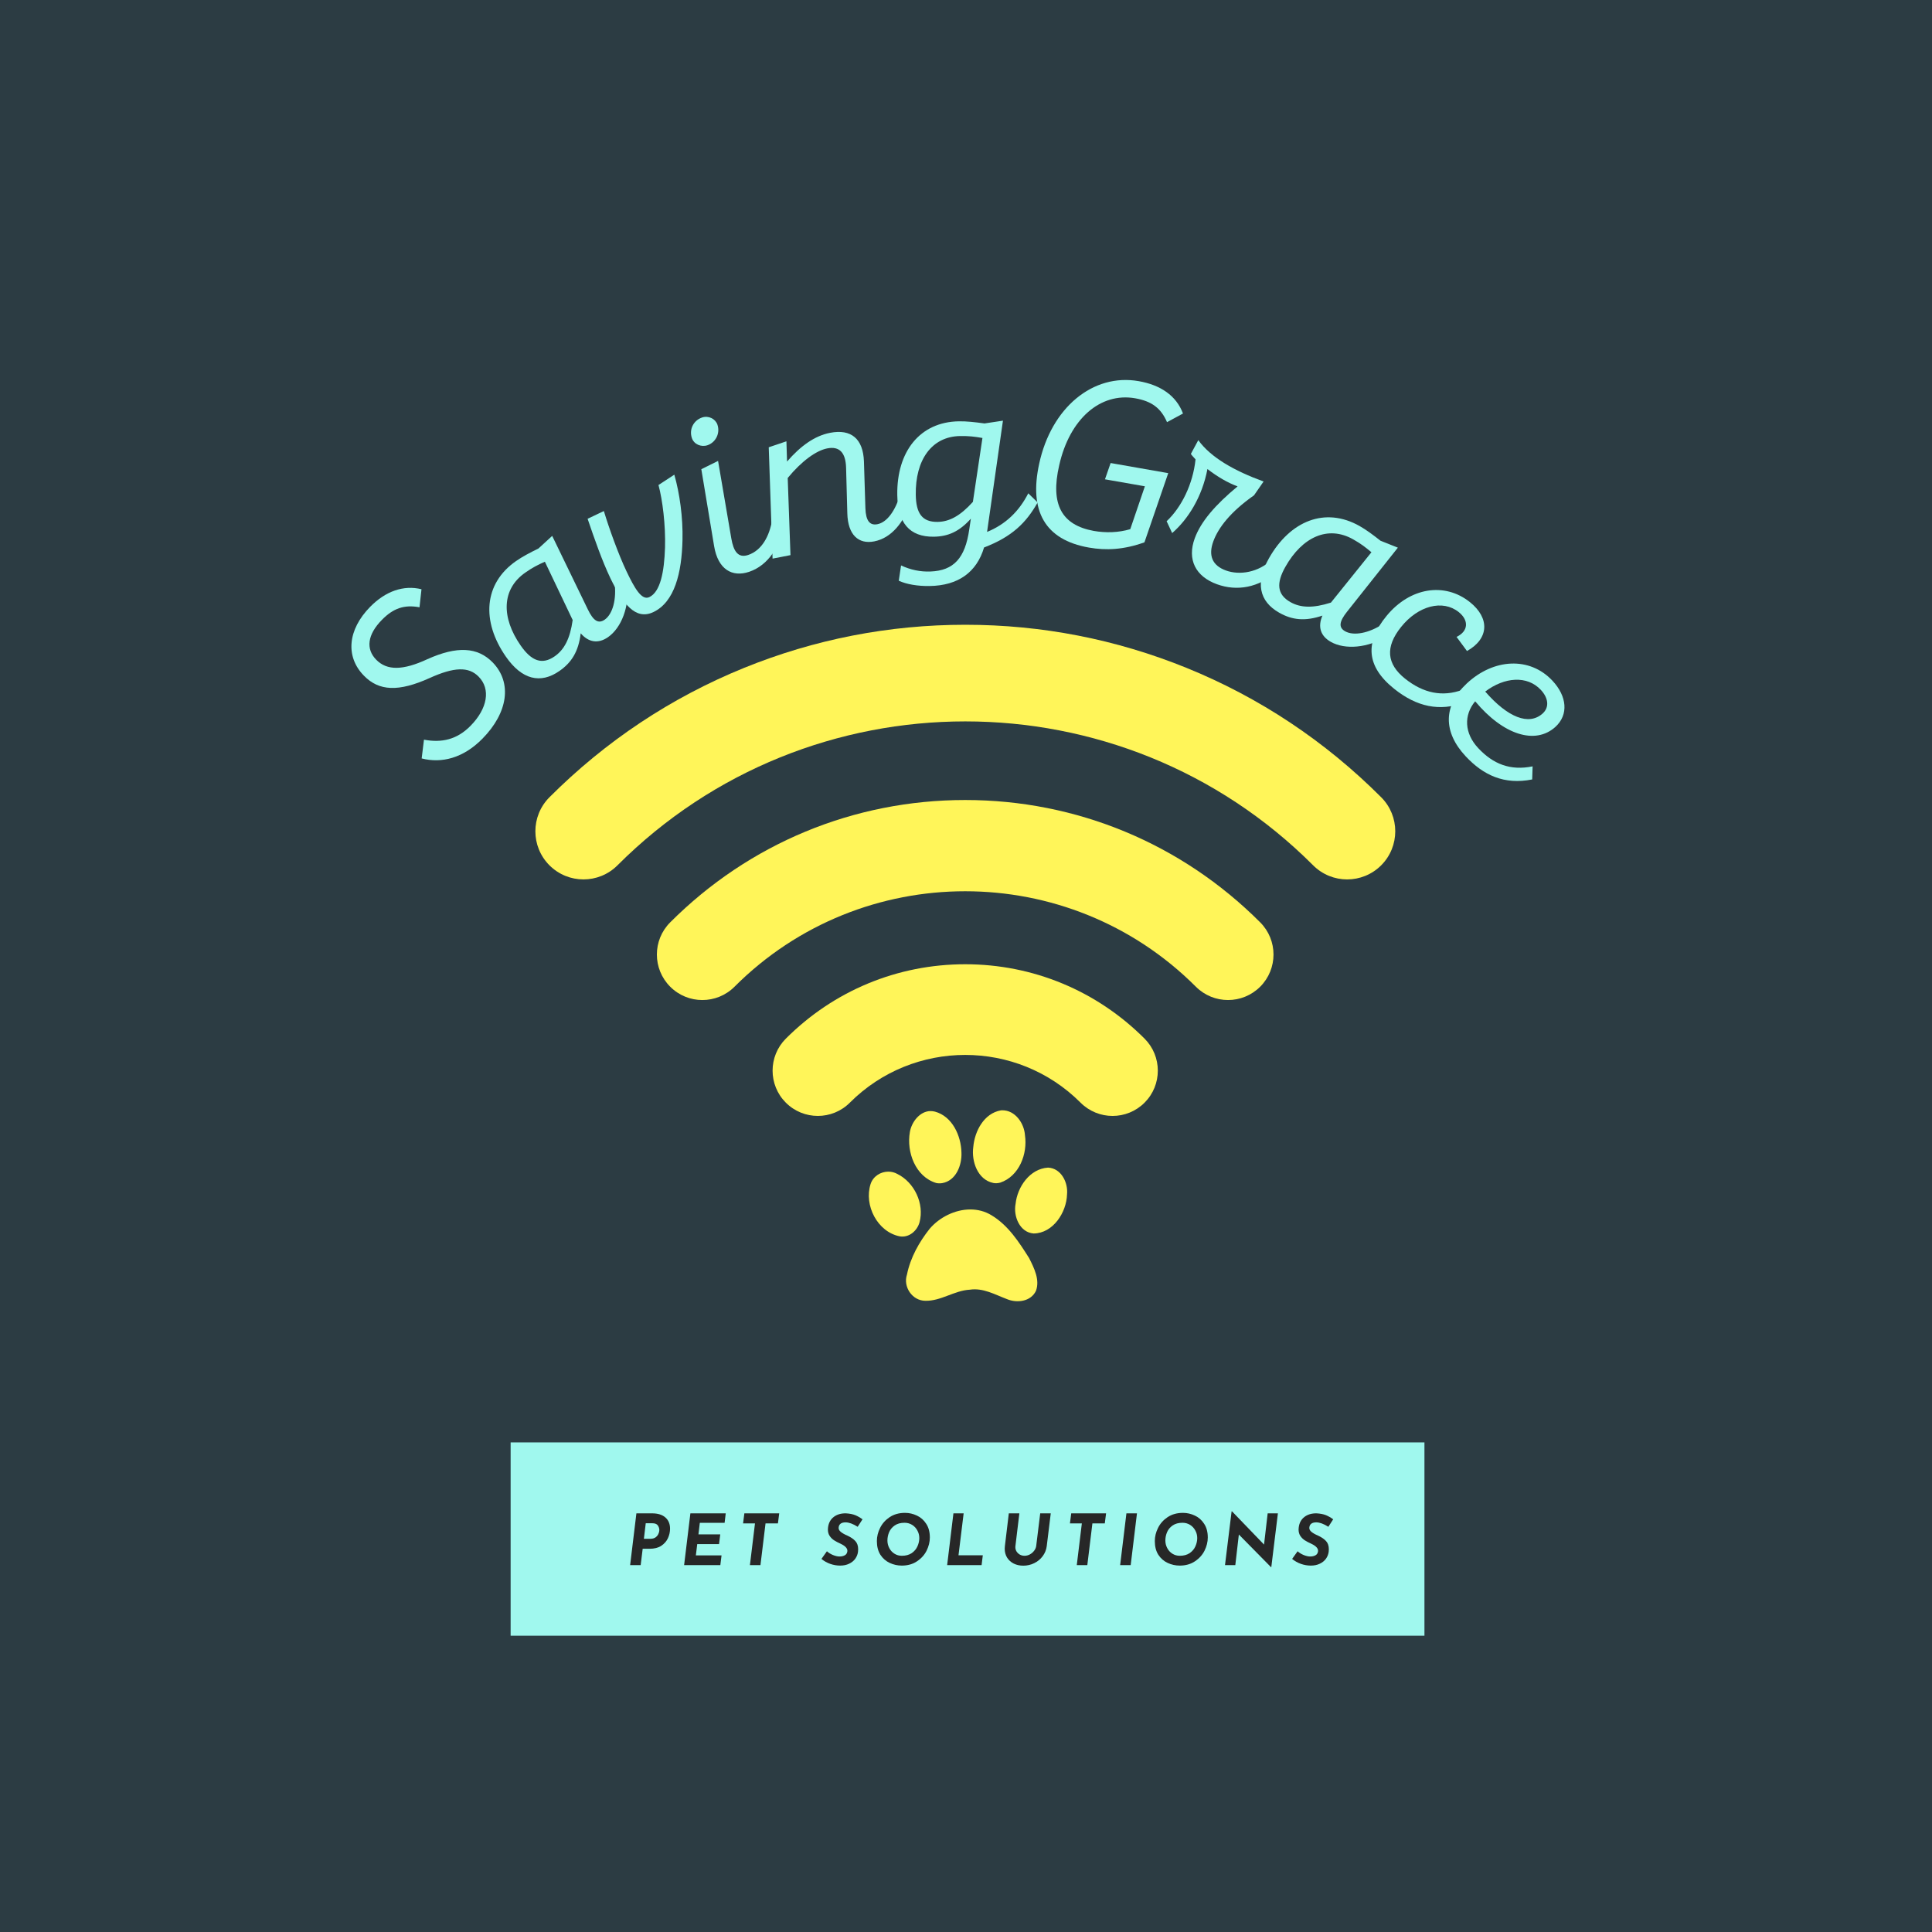 <?xml version="1.0" encoding="UTF-8"?>
<svg xmlns="http://www.w3.org/2000/svg" xmlns:xlink="http://www.w3.org/1999/xlink" width="375pt" height="375pt" viewBox="0 0 375 375" version="1.2">
<defs>
<g>
<symbol overflow="visible" id="glyph0-0">
<path style="stroke:none;" d=""/>
</symbol>
<symbol overflow="visible" id="glyph0-1">
<path style="stroke:none;" d=""/>
</symbol>
<symbol overflow="visible" id="glyph0-2">
<path style="stroke:none;" d="M 5.156 -10.047 C 6.27 -10.047 7.129 -9.781 7.734 -9.25 C 8.336 -8.719 8.641 -7.992 8.641 -7.078 C 8.641 -6.441 8.504 -5.828 8.234 -5.234 C 7.961 -4.641 7.531 -4.145 6.938 -3.75 C 6.344 -3.363 5.586 -3.172 4.672 -3.172 L 3.328 -3.172 L 2.938 0 L 0.891 0 L 2.109 -10.047 Z M 4.828 -5.109 C 5.223 -5.109 5.551 -5.195 5.812 -5.375 C 6.07 -5.562 6.258 -5.785 6.375 -6.047 C 6.5 -6.316 6.562 -6.566 6.562 -6.797 C 6.562 -7.117 6.461 -7.422 6.266 -7.703 C 6.078 -7.984 5.723 -8.125 5.203 -8.125 L 3.922 -8.125 L 3.562 -5.109 Z M 4.828 -5.109 "/>
</symbol>
<symbol overflow="visible" id="glyph0-3">
<path style="stroke:none;" d="M 8.969 -10.047 L 8.75 -8.203 L 3.938 -8.203 L 3.672 -5.969 L 7.906 -5.969 L 7.672 -4.078 L 3.438 -4.078 L 3.172 -1.891 L 8.156 -1.891 L 7.922 0 L 0.891 0 L 2.109 -10.047 Z M 8.969 -10.047 "/>
</symbol>
<symbol overflow="visible" id="glyph0-4">
<path style="stroke:none;" d="M 8.203 -10.047 L 7.953 -8.094 L 5.547 -8.094 L 4.562 0 L 2.516 0 L 3.5 -8.094 L 1.188 -8.094 L 1.438 -10.047 Z M 8.203 -10.047 "/>
</symbol>
<symbol overflow="visible" id="glyph0-5">
<path style="stroke:none;" d="M 7.25 -7.438 C 6.352 -8.008 5.57 -8.297 4.906 -8.297 C 4.094 -8.297 3.645 -7.977 3.562 -7.344 C 3.508 -7.02 3.645 -6.723 3.969 -6.453 C 4.289 -6.191 4.734 -5.941 5.297 -5.703 C 5.93 -5.41 6.43 -5.066 6.797 -4.672 C 7.16 -4.285 7.344 -3.75 7.344 -3.062 C 7.344 -2.844 7.332 -2.68 7.312 -2.578 C 7.25 -2.086 7.07 -1.641 6.781 -1.234 C 6.488 -0.828 6.086 -0.504 5.578 -0.266 C 5.078 -0.023 4.5 0.094 3.844 0.094 C 3.195 0.094 2.562 -0.016 1.938 -0.234 C 1.312 -0.453 0.738 -0.773 0.219 -1.203 L 1.281 -2.688 C 1.613 -2.383 2.008 -2.141 2.469 -1.953 C 2.938 -1.766 3.352 -1.672 3.719 -1.672 C 4.125 -1.672 4.469 -1.75 4.75 -1.906 C 5.039 -2.062 5.207 -2.328 5.25 -2.703 C 5.301 -3.223 4.867 -3.703 3.953 -4.141 C 3.453 -4.367 3.035 -4.586 2.703 -4.797 C 2.367 -5.004 2.078 -5.285 1.828 -5.641 C 1.586 -5.992 1.469 -6.422 1.469 -6.922 C 1.469 -6.992 1.477 -7.125 1.5 -7.312 C 1.602 -8.176 1.969 -8.852 2.594 -9.344 C 3.227 -9.832 4.023 -10.066 4.984 -10.047 C 5.711 -10.004 6.316 -9.883 6.797 -9.688 C 7.273 -9.488 7.738 -9.223 8.188 -8.891 Z M 7.25 -7.438 "/>
</symbol>
<symbol overflow="visible" id="glyph0-6">
<path style="stroke:none;" d="M 5.75 0.094 C 4.938 0.094 4.16 -0.078 3.422 -0.422 C 2.68 -0.766 2.078 -1.289 1.609 -2 C 1.148 -2.719 0.922 -3.609 0.922 -4.672 C 0.922 -5.535 1.129 -6.383 1.547 -7.219 C 1.961 -8.062 2.582 -8.758 3.406 -9.312 C 4.238 -9.863 5.234 -10.141 6.391 -10.141 C 7.191 -10.141 7.961 -9.961 8.703 -9.609 C 9.441 -9.266 10.039 -8.734 10.5 -8.016 C 10.969 -7.305 11.203 -6.422 11.203 -5.359 C 11.203 -4.504 10.992 -3.656 10.578 -2.812 C 10.16 -1.977 9.535 -1.285 8.703 -0.734 C 7.879 -0.18 6.895 0.094 5.75 0.094 Z M 5.766 -1.812 C 6.535 -1.812 7.176 -1.984 7.688 -2.328 C 8.195 -2.68 8.566 -3.117 8.797 -3.641 C 9.035 -4.172 9.156 -4.707 9.156 -5.25 C 9.156 -5.781 9.031 -6.27 8.781 -6.719 C 8.539 -7.176 8.203 -7.539 7.766 -7.812 C 7.328 -8.082 6.836 -8.219 6.297 -8.219 C 5.523 -8.219 4.891 -8.047 4.391 -7.703 C 3.891 -7.359 3.523 -6.922 3.297 -6.391 C 3.078 -5.867 2.969 -5.332 2.969 -4.781 C 2.969 -4.258 3.086 -3.77 3.328 -3.312 C 3.566 -2.852 3.898 -2.488 4.328 -2.219 C 4.754 -1.945 5.234 -1.812 5.766 -1.812 Z M 5.766 -1.812 "/>
</symbol>
<symbol overflow="visible" id="glyph0-7">
<path style="stroke:none;" d="M 4.094 -10.047 L 3.094 -1.906 L 7.812 -1.906 L 7.578 0 L 0.891 0 L 2.109 -10.047 Z M 4.094 -10.047 "/>
</symbol>
<symbol overflow="visible" id="glyph0-8">
<path style="stroke:none;" d="M 3.391 -3.703 C 3.379 -3.66 3.375 -3.594 3.375 -3.5 C 3.375 -3.207 3.445 -2.93 3.594 -2.672 C 3.75 -2.422 3.961 -2.211 4.234 -2.047 C 4.516 -1.891 4.82 -1.812 5.156 -1.812 C 5.52 -1.812 5.867 -1.898 6.203 -2.078 C 6.535 -2.266 6.812 -2.504 7.031 -2.797 C 7.25 -3.086 7.379 -3.391 7.422 -3.703 L 8.203 -10.047 L 10.25 -10.047 L 9.469 -3.672 C 9.375 -2.953 9.109 -2.301 8.672 -1.719 C 8.242 -1.145 7.695 -0.695 7.031 -0.375 C 6.375 -0.051 5.672 0.109 4.922 0.109 C 4.234 0.109 3.613 -0.023 3.062 -0.297 C 2.508 -0.578 2.078 -0.969 1.766 -1.469 C 1.461 -1.977 1.312 -2.551 1.312 -3.188 C 1.312 -3.289 1.32 -3.453 1.344 -3.672 L 2.109 -10.047 L 4.156 -10.047 Z M 3.391 -3.703 "/>
</symbol>
<symbol overflow="visible" id="glyph0-9">
<path style="stroke:none;" d="M 4.156 -10.047 L 2.938 0 L 0.891 0 L 2.109 -10.047 Z M 4.156 -10.047 "/>
</symbol>
<symbol overflow="visible" id="glyph0-10">
<path style="stroke:none;" d="M 11.141 -10.047 L 9.859 0.406 L 9.812 0.406 L 3.562 -5.938 L 2.875 0 L 0.875 0 L 2.156 -10.438 L 2.234 -10.438 L 8.453 -3.984 L 9.156 -10.047 Z M 11.141 -10.047 "/>
</symbol>
<symbol overflow="visible" id="glyph1-0">
<path style="stroke:none;" d="M 10.18 -9.66 C 15.148 -14.711 15.957 -20.516 12.184 -24.43 C 9.242 -27.461 5.227 -27.668 -0.516 -25.082 C -5.27 -22.879 -8.355 -22.852 -10.434 -24.965 C -12.512 -27.074 -12.156 -29.855 -9.332 -32.727 C -7.152 -34.941 -5.031 -35.715 -2.043 -35.156 L -1.66 -38.66 C -5.168 -39.523 -8.656 -38.258 -11.617 -35.25 C -16.008 -30.785 -16.445 -25.566 -12.844 -21.891 C -9.902 -18.859 -6.094 -18.719 -0.109 -21.41 C 4.676 -23.578 7.488 -23.672 9.43 -21.695 C 11.816 -19.281 11.16 -15.5 7.859 -12.145 C 5.238 -9.48 2.262 -8.805 -1.176 -9.461 L -1.625 -5.82 C 2.227 -4.824 6.438 -5.852 10.18 -9.66 Z M 10.18 -9.66 "/>
</symbol>
<symbol overflow="visible" id="glyph2-0">
<path style="stroke:none;" d="M 7.086 -4.344 C 9.438 -5.98 10.793 -8.105 11.219 -11.656 C 12.75 -9.883 14.613 -9.586 16.527 -10.914 C 19.113 -12.719 20.727 -16.855 20.262 -21.262 L 17.762 -21.711 C 18.25 -18.207 17.391 -15.363 15.879 -14.309 C 14.645 -13.449 13.676 -14.074 12.605 -16.289 L 5.684 -30.566 L 3.012 -28.117 C 1.293 -27.273 -0.094 -26.543 -1.328 -25.684 C -7.621 -21.305 -8.09 -14 -3.293 -7.109 C -0.215 -2.688 3.383 -1.766 7.086 -4.344 Z M 6.168 -7.191 C 3.699 -5.473 1.648 -6.293 -0.43 -9.281 C -4.23 -14.734 -4.152 -20.23 0.469 -23.445 C 1.863 -24.418 2.82 -24.906 4.262 -25.555 L 9.66 -14.234 C 9.156 -10.633 8.039 -8.496 6.168 -7.191 Z M 6.168 -7.191 "/>
</symbol>
<symbol overflow="visible" id="glyph3-0">
<path style="stroke:none;" d="M 5.816 -2.234 C 9.934 -4.199 11.32 -9.859 11.461 -16.215 C 11.566 -20.621 10.914 -25.258 9.875 -28.902 L 6.801 -26.895 C 7.59 -23.996 8.195 -19.121 8.07 -14.762 C 7.914 -10.012 7.168 -6.16 5.023 -5.137 C 3.535 -4.426 2.148 -6.883 0.582 -10.168 C -0.941 -13.367 -2.801 -18.504 -3.801 -21.844 L -6.957 -20.34 C -5.617 -16.406 -4.156 -12.211 -2.527 -8.793 C -0.145 -3.91 2.312 -0.562 5.816 -2.234 Z M 5.816 -2.234 "/>
</symbol>
<symbol overflow="visible" id="glyph4-0">
<path style="stroke:none;" d="M -2.098 -26.078 C -0.535 -26.609 0.41 -28.359 -0.164 -30.062 C -0.555 -31.211 -1.906 -31.883 -3.148 -31.461 C -4.801 -30.902 -5.699 -29.164 -5.125 -27.465 C -4.723 -26.27 -3.34 -25.66 -2.098 -26.078 Z M 10.465 -11.629 C 9.941 -8.48 8.48 -5.68 5.812 -4.781 C 3.836 -4.113 2.957 -5.504 2.531 -7.973 L -0.043 -23.035 L -3.293 -21.426 L -0.809 -6.488 C -0.055 -1.98 2.684 -0.395 5.996 -1.512 C 9.766 -2.785 12.02 -6.57 12.742 -10.5 Z M 10.465 -11.629 "/>
</symbol>
<symbol overflow="visible" id="glyph5-0">
<path style="stroke:none;" d="M 25.117 -12.695 C 24.137 -9.34 22.5 -7.094 20.641 -6.734 C 19.164 -6.445 18.387 -7.383 18.305 -9.84 L 18.023 -18.93 C 17.863 -23.297 15.555 -25.27 11.457 -24.473 C 8.457 -23.891 5.723 -21.926 3.098 -18.895 L 2.977 -22.824 L -0.457 -21.664 L 0.285 -0.055 L 3.762 -0.73 L 3.227 -15.707 C 5.945 -19.004 8.762 -21.035 10.906 -21.449 C 13.289 -21.914 14.48 -20.613 14.559 -17.66 L 14.797 -8.809 C 14.91 -4.68 16.957 -2.801 20.004 -3.395 C 23.387 -4.055 25.809 -7.094 27.223 -11.273 Z M 25.117 -12.695 "/>
</symbol>
<symbol overflow="visible" id="glyph6-0">
<path style="stroke:none;" d="M 7.617 9.934 C 13.152 9.855 16.754 7.277 18.188 2.453 C 23.594 0.383 26.367 -2.328 28.59 -6.289 L 26.77 -8.059 C 24.977 -4.539 22.344 -2.023 18.773 -0.566 L 21.855 -22.16 L 18.273 -21.621 C 16.375 -21.883 14.82 -22.055 13.316 -22.035 C 5.699 -21.922 1.219 -16.129 1.344 -7.734 C 1.422 -2.352 3.695 0.43 8.449 0.363 C 11.215 0.32 13.387 -0.633 15.629 -3.141 C 15.543 -2.461 15.406 -1.777 15.32 -1.098 C 14.527 4.543 12.285 6.953 7.773 7.117 C 5.785 7.195 3.883 6.785 2.078 5.938 L 1.633 8.906 C 3.148 9.613 5.34 9.969 7.617 9.934 Z M 9.184 -2.512 C 6.176 -2.469 4.988 -4.148 4.934 -7.789 C 4.836 -14.484 7.973 -19.094 13.551 -19.176 C 15.25 -19.199 16.32 -19.07 17.875 -18.801 L 16.02 -6.398 C 13.582 -3.691 11.465 -2.547 9.184 -2.512 Z M 9.184 -2.512 "/>
</symbol>
<symbol overflow="visible" id="glyph7-0">
<path style="stroke:none;" d="M 18.414 -10.078 L 26.16 -8.723 L 23.324 -0.402 C 21.035 0.281 18.562 0.344 16.219 -0.066 C 10.109 -1.188 7.742 -5.098 9.535 -12.816 C 11.547 -21.773 17.484 -26.992 24.273 -25.805 C 27.426 -25.25 29.266 -23.945 30.457 -21.172 L 33.559 -22.848 C 32.246 -26.328 29.207 -28.387 24.953 -29.133 C 16.062 -30.688 7.988 -23.973 5.645 -13.102 C 3.656 -3.992 6.703 1.668 15.309 3.172 C 18.605 3.75 22.031 3.609 26.078 2.152 L 30.695 -11.277 L 19.512 -13.238 Z M 18.414 -10.078 "/>
</symbol>
<symbol overflow="visible" id="glyph8-0">
<path style="stroke:none;" d="M 24.465 0.746 C 21.848 3.254 18.223 3.844 15.535 2.867 C 12.844 1.887 12.113 -0.082 13.094 -2.773 C 14.039 -5.371 16.352 -8.457 21 -11.723 L 22.855 -14.402 C 17.152 -16.477 12.617 -19.059 10.18 -22.426 L 8.738 -19.75 C 8.973 -19.402 9.32 -19.074 9.645 -18.695 C 9.148 -13.918 6.934 -9.406 4.035 -6.691 L 5.109 -4.391 C 8.207 -7.082 10.922 -11.414 11.957 -16.82 C 13.852 -15.355 15.891 -14.148 17.809 -13.453 C 13.52 -9.898 10.684 -6.645 9.488 -3.363 C 7.992 0.742 9.637 4.023 13.789 5.535 C 17.664 6.945 21.844 6.246 25.539 3.047 Z M 24.465 0.746 "/>
</symbol>
<symbol overflow="visible" id="glyph9-0">
<path style="stroke:none;" d="M 6.988 4.504 C 9.48 5.914 11.984 6.211 15.367 5.059 C 14.434 7.207 14.973 9.016 17 10.16 C 19.746 11.711 24.176 11.371 27.945 9.043 L 27.262 6.594 C 24.316 8.555 21.383 9.012 19.777 8.105 C 18.469 7.367 18.613 6.223 20.145 4.301 L 30.008 -8.129 L 26.641 -9.473 C 25.137 -10.656 23.883 -11.59 22.57 -12.332 C 15.895 -16.102 9.105 -13.359 4.977 -6.051 C 2.328 -1.359 3.059 2.285 6.988 4.504 Z M 9.156 2.441 C 6.535 0.961 6.387 -1.242 8.176 -4.41 C 11.445 -10.199 16.43 -12.512 21.332 -9.742 C 22.812 -8.906 23.668 -8.254 24.879 -7.238 L 17.016 2.535 C 13.551 3.641 11.141 3.562 9.156 2.441 Z M 9.156 2.441 "/>
</symbol>
<symbol overflow="visible" id="glyph10-0">
<path style="stroke:none;" d="M 8.602 7.504 C 13.035 11.051 17.445 11.906 22.16 10.211 L 21.879 7.688 C 18 9.117 14.293 8.391 10.691 5.512 C 7.133 2.66 6.836 -0.621 9.93 -4.484 C 13.262 -8.652 18.031 -9.875 21.137 -7.387 C 23.145 -5.781 23 -3.66 20.707 -2.574 L 22.734 0.168 C 26.996 -2.203 27.207 -6.199 23.305 -9.32 C 18.379 -13.262 11.664 -12.172 7.133 -6.66 C 2.902 -1.531 3.145 3.137 8.602 7.504 Z M 8.602 7.504 "/>
</symbol>
<symbol overflow="visible" id="glyph11-0">
<path style="stroke:none;" d="M 20.551 10.742 C 16.195 11.629 12.879 10.281 9.992 7.199 C 7.305 4.328 7.148 0.82 9.402 -1.887 C 14.848 4.648 21.066 6.605 24.961 3.094 C 27.582 0.711 27.219 -2.875 24.398 -5.887 C 19.988 -10.598 12.973 -10.211 7.766 -5.34 C 3.195 -1.062 3.129 4.051 7.57 8.801 C 10.984 12.449 15.043 14.371 20.469 13.281 Z M 22.145 -4.105 C 23.57 -2.582 23.887 -0.754 22.473 0.504 C 19.82 2.855 15.75 1.277 11.352 -3.777 C 15.086 -6.605 19.492 -6.941 22.145 -4.105 Z M 22.145 -4.105 "/>
</symbol>
</g>
<clipPath id="clip1">
  <path d="M 99.113 279.973 L 276.484 279.973 L 276.484 317.492 L 99.113 317.492 Z M 99.113 279.973 "/>
</clipPath>
<clipPath id="clip2">
  <path d="M 168 215.473 L 207.387 215.473 L 207.387 252.973 L 168 252.973 Z M 168 215.473 "/>
</clipPath>
<clipPath id="clip3">
  <path d="M 103 121.266 L 271 121.266 L 271 171 L 103 171 Z M 103 121.266 "/>
</clipPath>
</defs>
<g id="surface1">
<rect x="0" y="0" width="375" height="375" style="fill:rgb(100%,100%,100%);fill-opacity:1;stroke:none;"/>
<rect x="0" y="0" width="375" height="375" style="fill:rgb(100%,100%,100%);fill-opacity:1;stroke:none;"/>
<rect x="0" y="0" width="375" height="375" style="fill:rgb(17.249%,23.529%,26.27%);fill-opacity:1;stroke:none;"/>
<g clip-path="url(#clip1)" clip-rule="nonzero">
<path style=" stroke:none;fill-rule:nonzero;fill:rgb(62.749%,97.249%,93.329%);fill-opacity:1;" d="M 99.113 279.973 L 276.484 279.973 L 276.484 317.492 L 99.113 317.492 Z M 99.113 279.973 "/>
</g>
<g style="fill:rgb(15.289%,15.289%,15.289%);fill-opacity:1;">
  <use xlink:href="#glyph0-1" x="115.287" y="303.787"/>
</g>
<g style="fill:rgb(15.289%,15.289%,15.289%);fill-opacity:1;">
  <use xlink:href="#glyph0-2" x="121.416" y="303.787"/>
</g>
<g style="fill:rgb(15.289%,15.289%,15.289%);fill-opacity:1;">
  <use xlink:href="#glyph0-3" x="131.895" y="303.787"/>
</g>
<g style="fill:rgb(15.289%,15.289%,15.289%);fill-opacity:1;">
  <use xlink:href="#glyph0-4" x="143.042" y="303.787"/>
</g>
<g style="fill:rgb(15.289%,15.289%,15.289%);fill-opacity:1;">
  <use xlink:href="#glyph0-1" x="153.084" y="303.787"/>
</g>
<g style="fill:rgb(15.289%,15.289%,15.289%);fill-opacity:1;">
  <use xlink:href="#glyph0-5" x="159.224" y="303.787"/>
</g>
<g style="fill:rgb(15.289%,15.289%,15.289%);fill-opacity:1;">
  <use xlink:href="#glyph0-6" x="169.279" y="303.787"/>
</g>
<g style="fill:rgb(15.289%,15.289%,15.289%);fill-opacity:1;">
  <use xlink:href="#glyph0-7" x="182.95" y="303.787"/>
</g>
<g style="fill:rgb(15.289%,15.289%,15.289%);fill-opacity:1;">
  <use xlink:href="#glyph0-8" x="193.702" y="303.787"/>
</g>
<g style="fill:rgb(15.289%,15.289%,15.289%);fill-opacity:1;">
  <use xlink:href="#glyph0-4" x="206.486" y="303.787"/>
</g>
<g style="fill:rgb(15.289%,15.289%,15.289%);fill-opacity:1;">
  <use xlink:href="#glyph0-9" x="216.528" y="303.787"/>
</g>
<g style="fill:rgb(15.289%,15.289%,15.289%);fill-opacity:1;">
  <use xlink:href="#glyph0-6" x="223.227" y="303.787"/>
</g>
<g style="fill:rgb(15.289%,15.289%,15.289%);fill-opacity:1;">
  <use xlink:href="#glyph0-10" x="236.898" y="303.787"/>
</g>
<g style="fill:rgb(15.289%,15.289%,15.289%);fill-opacity:1;">
  <use xlink:href="#glyph0-5" x="250.583" y="303.787"/>
</g>
<g clip-path="url(#clip2)" clip-rule="nonzero">
<path style=" stroke:none;fill-rule:nonzero;fill:rgb(100%,96.078%,34.9%);fill-opacity:1;" d="M 194.52 215.508 C 194.441 215.512 194.355 215.516 194.273 215.52 C 190.984 216.09 189.176 219.566 188.914 222.633 C 188.527 225.418 189.758 228.996 192.812 229.617 C 193.258 229.703 193.719 229.664 194.148 229.547 C 197.832 228.312 199.48 223.953 198.945 220.344 C 198.793 218.012 197.035 215.477 194.52 215.508 Z M 180.57 215.656 C 178.523 215.707 176.93 217.781 176.605 219.734 C 175.922 223.598 177.68 228.395 181.707 229.617 C 182.086 229.699 182.473 229.707 182.855 229.648 C 185.578 229.195 186.73 226.148 186.617 223.684 C 186.535 220.438 184.848 216.68 181.473 215.766 C 181.164 215.688 180.863 215.652 180.57 215.66 Z M 203.434 226.633 C 199.895 226.844 197.469 230.371 197.125 233.668 C 196.656 236.047 197.922 239.227 200.637 239.418 C 204.422 239.371 207 235.328 207.109 231.852 C 207.348 229.551 205.992 226.758 203.434 226.633 Z M 172.457 227.414 C 170.953 227.402 169.469 228.305 168.977 229.832 C 167.664 233.926 170.301 239.109 174.637 239.973 C 176.449 240.281 178.039 238.891 178.488 237.219 C 179.438 233.645 177.484 229.492 174.18 227.867 C 173.641 227.566 173.047 227.422 172.457 227.414 Z M 188.324 234.754 C 185.371 234.762 182.375 236.258 180.461 238.488 C 178.398 241.086 176.707 244.109 176.043 247.387 C 175.242 249.75 177.062 252.465 179.586 252.48 C 182.621 252.566 185.234 250.48 188.25 250.328 C 190.812 249.938 193.105 251.27 195.41 252.141 C 197.371 252.98 200.082 252.656 201.082 250.547 C 201.871 248.398 200.711 246.105 199.75 244.195 C 197.793 241.094 195.695 237.836 192.484 235.902 C 191.195 235.105 189.766 234.75 188.324 234.754 Z M 188.324 234.754 "/>
</g>
<g style="fill:rgb(62.749%,97.249%,93.329%);fill-opacity:1;">
  <use xlink:href="#glyph1-0" x="83.47" y="153.03"/>
</g>
<g style="fill:rgb(62.749%,97.249%,93.329%);fill-opacity:1;">
  <use xlink:href="#glyph2-0" x="101.496" y="134.582"/>
</g>
<g style="fill:rgb(62.749%,97.249%,93.329%);fill-opacity:1;">
  <use xlink:href="#glyph3-0" x="121.011" y="121.036"/>
</g>
<g style="fill:rgb(62.749%,97.249%,93.329%);fill-opacity:1;">
  <use xlink:href="#glyph4-0" x="139.419" y="112.497"/>
</g>
<g style="fill:rgb(62.749%,97.249%,93.329%);fill-opacity:1;">
  <use xlink:href="#glyph5-0" x="149.668" y="108.481"/>
</g>
<g style="fill:rgb(62.749%,97.249%,93.329%);fill-opacity:1;">
  <use xlink:href="#glyph6-0" x="172.817" y="103.811"/>
</g>
<g style="fill:rgb(62.749%,97.249%,93.329%);fill-opacity:1;">
  <use xlink:href="#glyph7-0" x="196.06" y="103.112"/>
</g>
<g style="fill:rgb(62.749%,97.249%,93.329%);fill-opacity:1;">
  <use xlink:href="#glyph8-0" x="222.407" y="107.86"/>
</g>
<g style="fill:rgb(62.749%,97.249%,93.329%);fill-opacity:1;">
  <use xlink:href="#glyph9-0" x="241.316" y="114.429"/>
</g>
<g style="fill:rgb(62.749%,97.249%,93.329%);fill-opacity:1;">
  <use xlink:href="#glyph10-0" x="262.007" y="126.195"/>
</g>
<g style="fill:rgb(62.749%,97.249%,93.329%);fill-opacity:1;">
  <use xlink:href="#glyph11-0" x="276.928" y="138.008"/>
</g>
<g clip-path="url(#clip3)" clip-rule="nonzero">
<path style=" stroke:none;fill-rule:nonzero;fill:rgb(100%,96.078%,34.9%);fill-opacity:1;" d="M 268.086 154.746 C 257.184 143.836 244.477 135.391 230.309 129.637 C 216.633 124.082 202.184 121.266 187.367 121.266 C 172.547 121.266 158.102 124.082 144.422 129.637 C 130.262 135.391 117.551 143.836 106.648 154.746 C 103.004 158.395 103.004 164.309 106.648 167.957 C 110.297 171.605 116.207 171.605 119.855 167.957 C 157.082 130.711 217.652 130.711 254.879 167.957 C 256.699 169.781 259.09 170.695 261.48 170.695 C 263.871 170.695 266.262 169.781 268.086 167.957 C 271.73 164.309 271.73 158.395 268.086 154.746 Z M 268.086 154.746 "/>
</g>
<path style=" stroke:none;fill-rule:nonzero;fill:rgb(100%,96.078%,34.9%);fill-opacity:1;" d="M 187.348 155.281 C 165.727 155.281 145.391 163.715 130.086 179.027 C 126.637 182.477 126.637 188.07 130.086 191.52 C 133.531 194.969 139.121 194.969 142.57 191.52 C 167.258 166.816 207.43 166.816 232.117 191.52 C 233.84 193.242 236.098 194.105 238.359 194.105 C 240.617 194.105 242.879 193.242 244.602 191.52 C 248.047 188.07 248.047 182.477 244.602 179.027 C 229.297 163.715 208.957 155.281 187.34 155.281 Z M 187.348 155.281 "/>
<path style=" stroke:none;fill-rule:nonzero;fill:rgb(100%,96.078%,34.9%);fill-opacity:1;" d="M 187.348 187.16 C 174.203 187.16 161.836 192.289 152.531 201.598 C 149.102 205.031 149.102 210.594 152.531 214.027 C 155.961 217.457 161.523 217.457 164.953 214.027 C 177.301 201.672 197.391 201.672 209.738 214.027 C 211.453 215.742 213.699 216.602 215.949 216.602 C 218.195 216.602 220.445 215.742 222.16 214.027 C 225.59 210.594 225.59 205.031 222.16 201.598 C 212.855 192.289 200.492 187.16 187.348 187.16 Z M 187.348 187.16 "/>
</g>
</svg>
